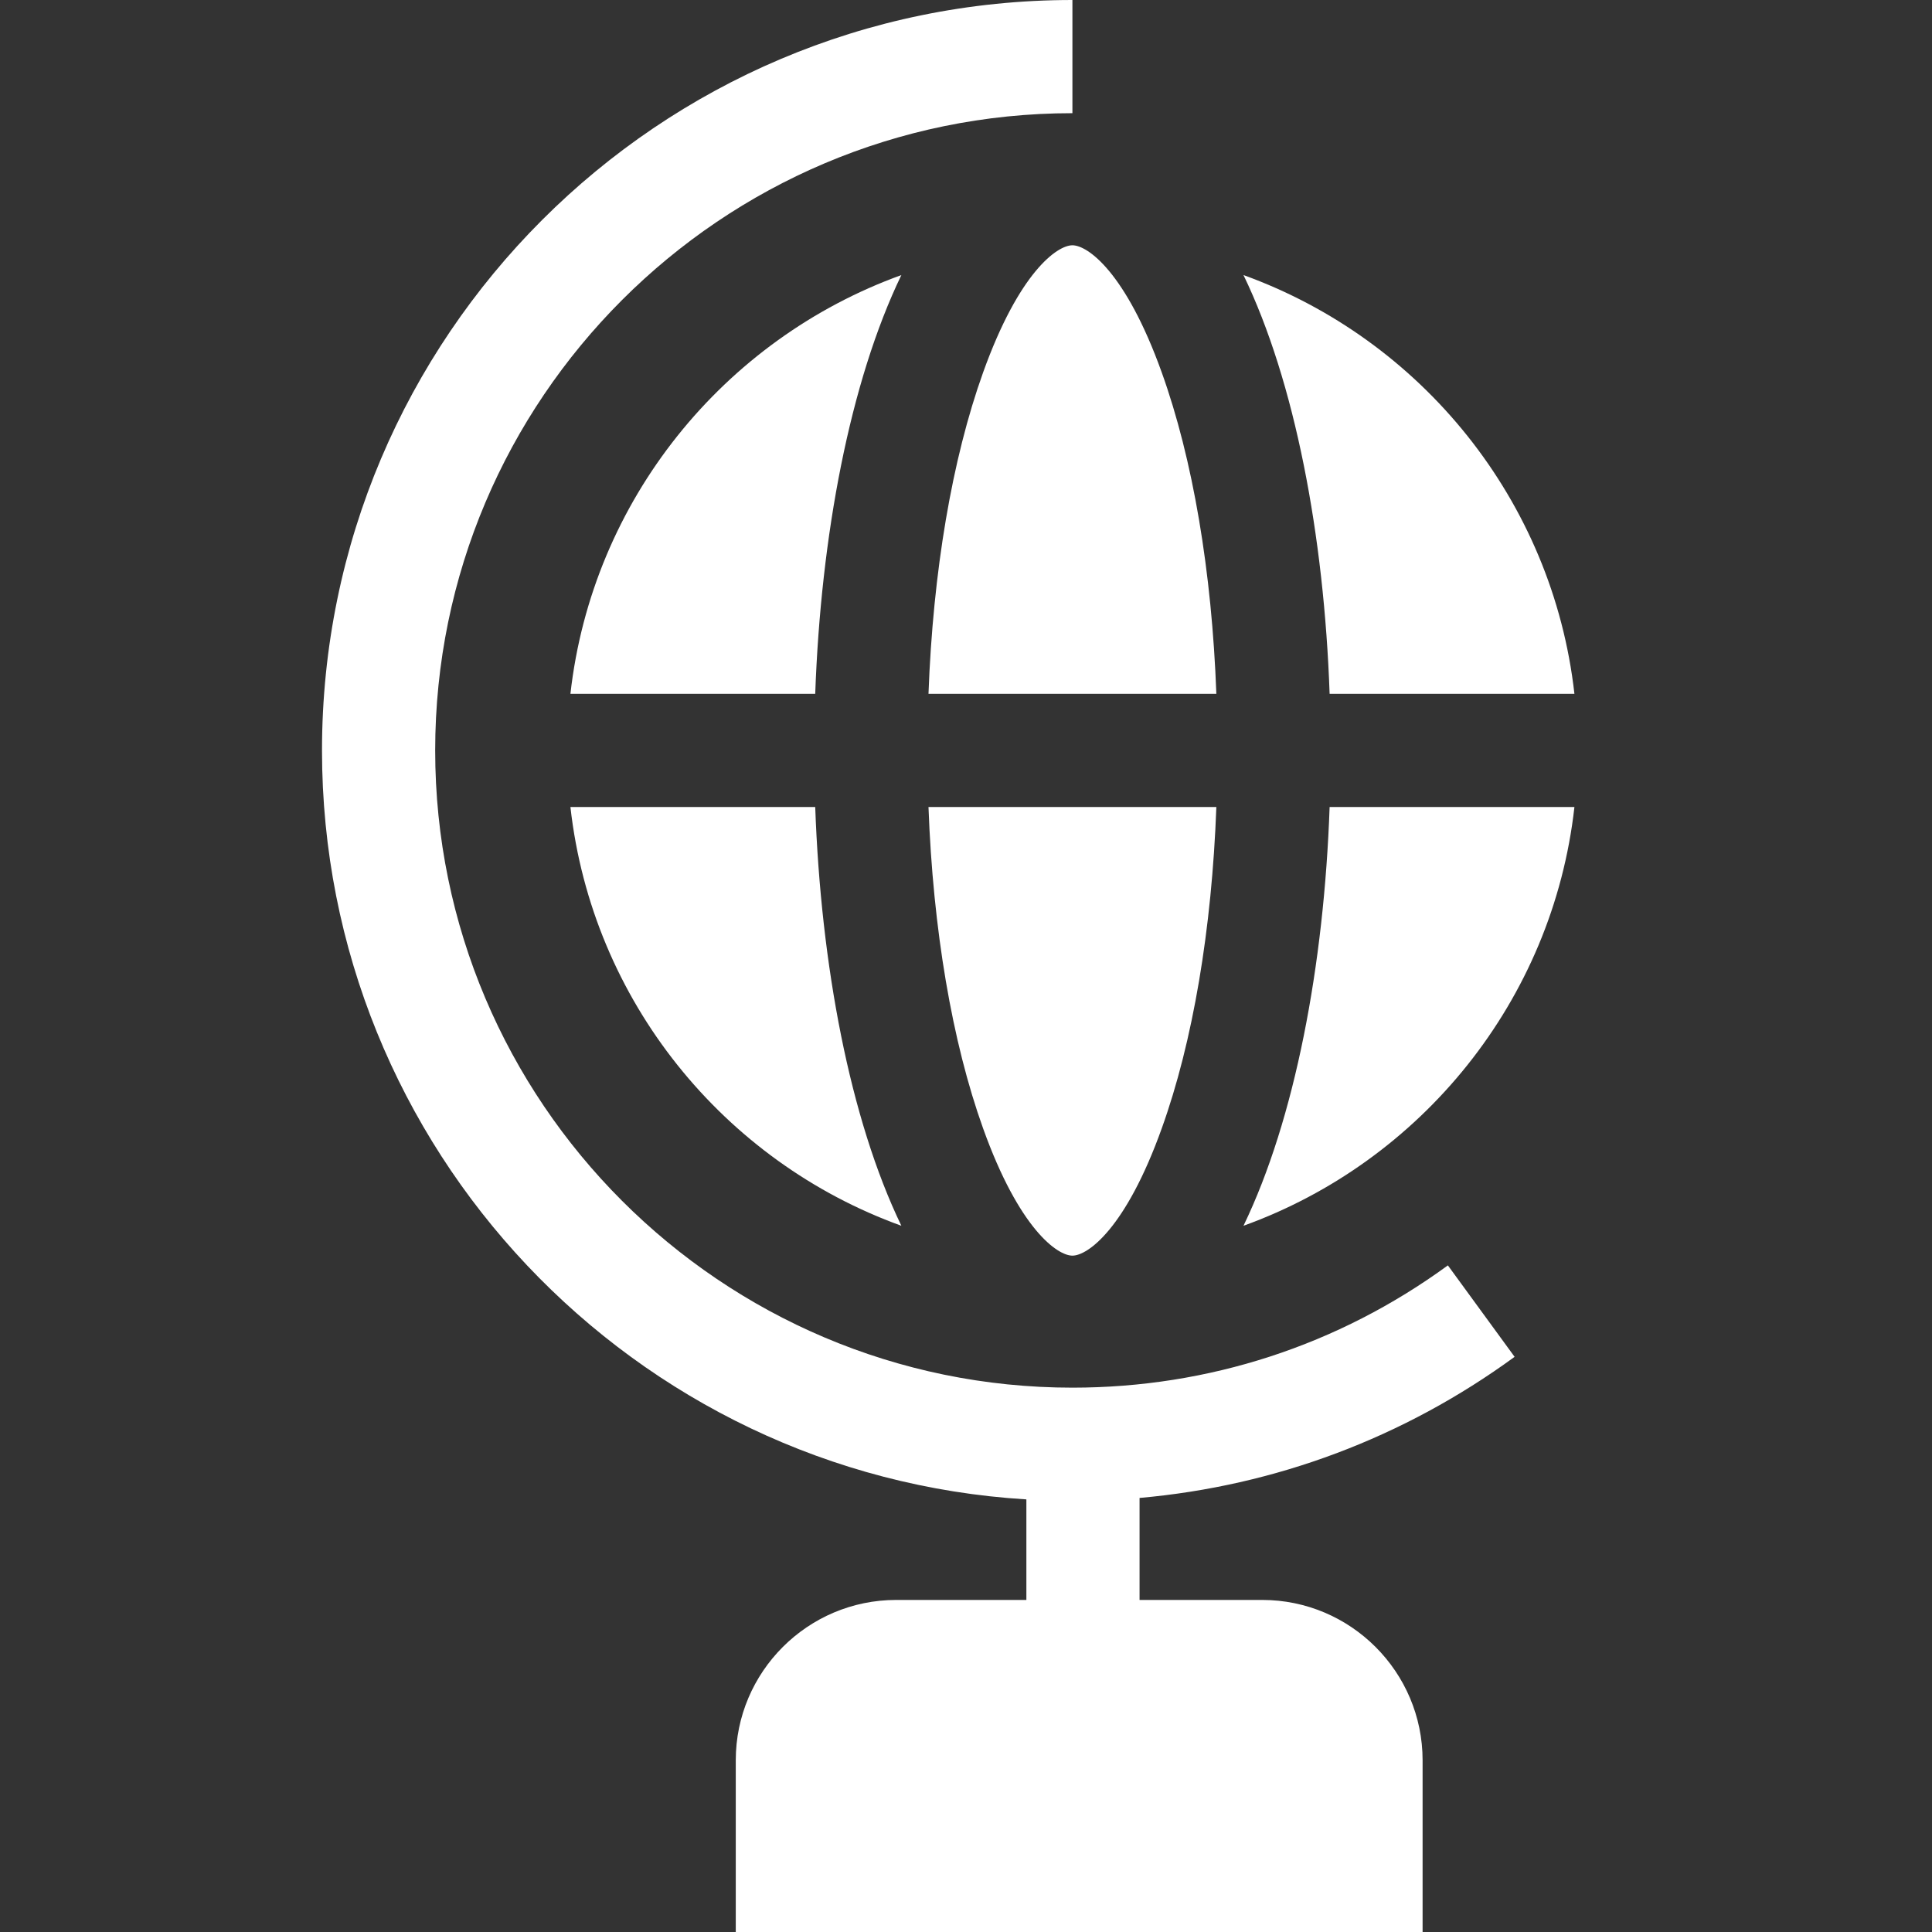 <svg width="24" height="24" viewBox="0 0 24 24" fill="none" xmlns="http://www.w3.org/2000/svg">
<rect x="0" y="0" width="24" height="24" fill="#333333" stroke="none"/>
<path d="M18.815 16.855L17.986 15.719C16.625 16.713 15.013 17.238 13.322 17.238C8.957 17.238 5.406 13.687 5.406 9.322C5.406 4.957 8.957 1.406 13.322 1.406V0C8.182 0 4 4.182 4 9.322C4 14.27 7.875 18.33 12.75 18.626V19.875H11.133C10.034 19.875 9.14 20.769 9.14 21.867V24H17.672V21.867C17.672 20.769 16.778 19.875 15.68 19.875H14.156V18.608C15.841 18.459 17.438 17.861 18.815 16.855H18.815Z" fill="white"/>
<path d="M12.213 4.625C11.826 5.704 11.59 7.102 11.534 8.619H15.11C15.054 7.102 14.819 5.704 14.431 4.625C13.983 3.377 13.51 3.047 13.322 3.047C13.134 3.047 12.661 3.377 12.213 4.625ZM7.086 8.619H10.127C10.197 6.655 10.558 4.742 11.197 3.417C8.991 4.214 7.356 6.213 7.086 8.619ZM15.447 15.227C17.653 14.431 19.289 12.432 19.558 10.025H16.517C16.448 11.989 16.087 13.902 15.447 15.227H15.447ZM19.558 8.619C19.288 6.213 17.653 4.214 15.447 3.417C16.087 4.742 16.448 6.655 16.517 8.619H19.558ZM12.213 14.019C12.661 15.268 13.135 15.598 13.322 15.598C13.51 15.598 13.983 15.268 14.431 14.019C14.819 12.941 15.054 11.542 15.11 10.025H11.534C11.59 11.542 11.826 12.941 12.213 14.019ZM7.086 10.025C7.356 12.432 8.991 14.431 11.197 15.227C10.558 13.902 10.197 11.989 10.127 10.025H7.086Z" fill="white"/>
</svg>
